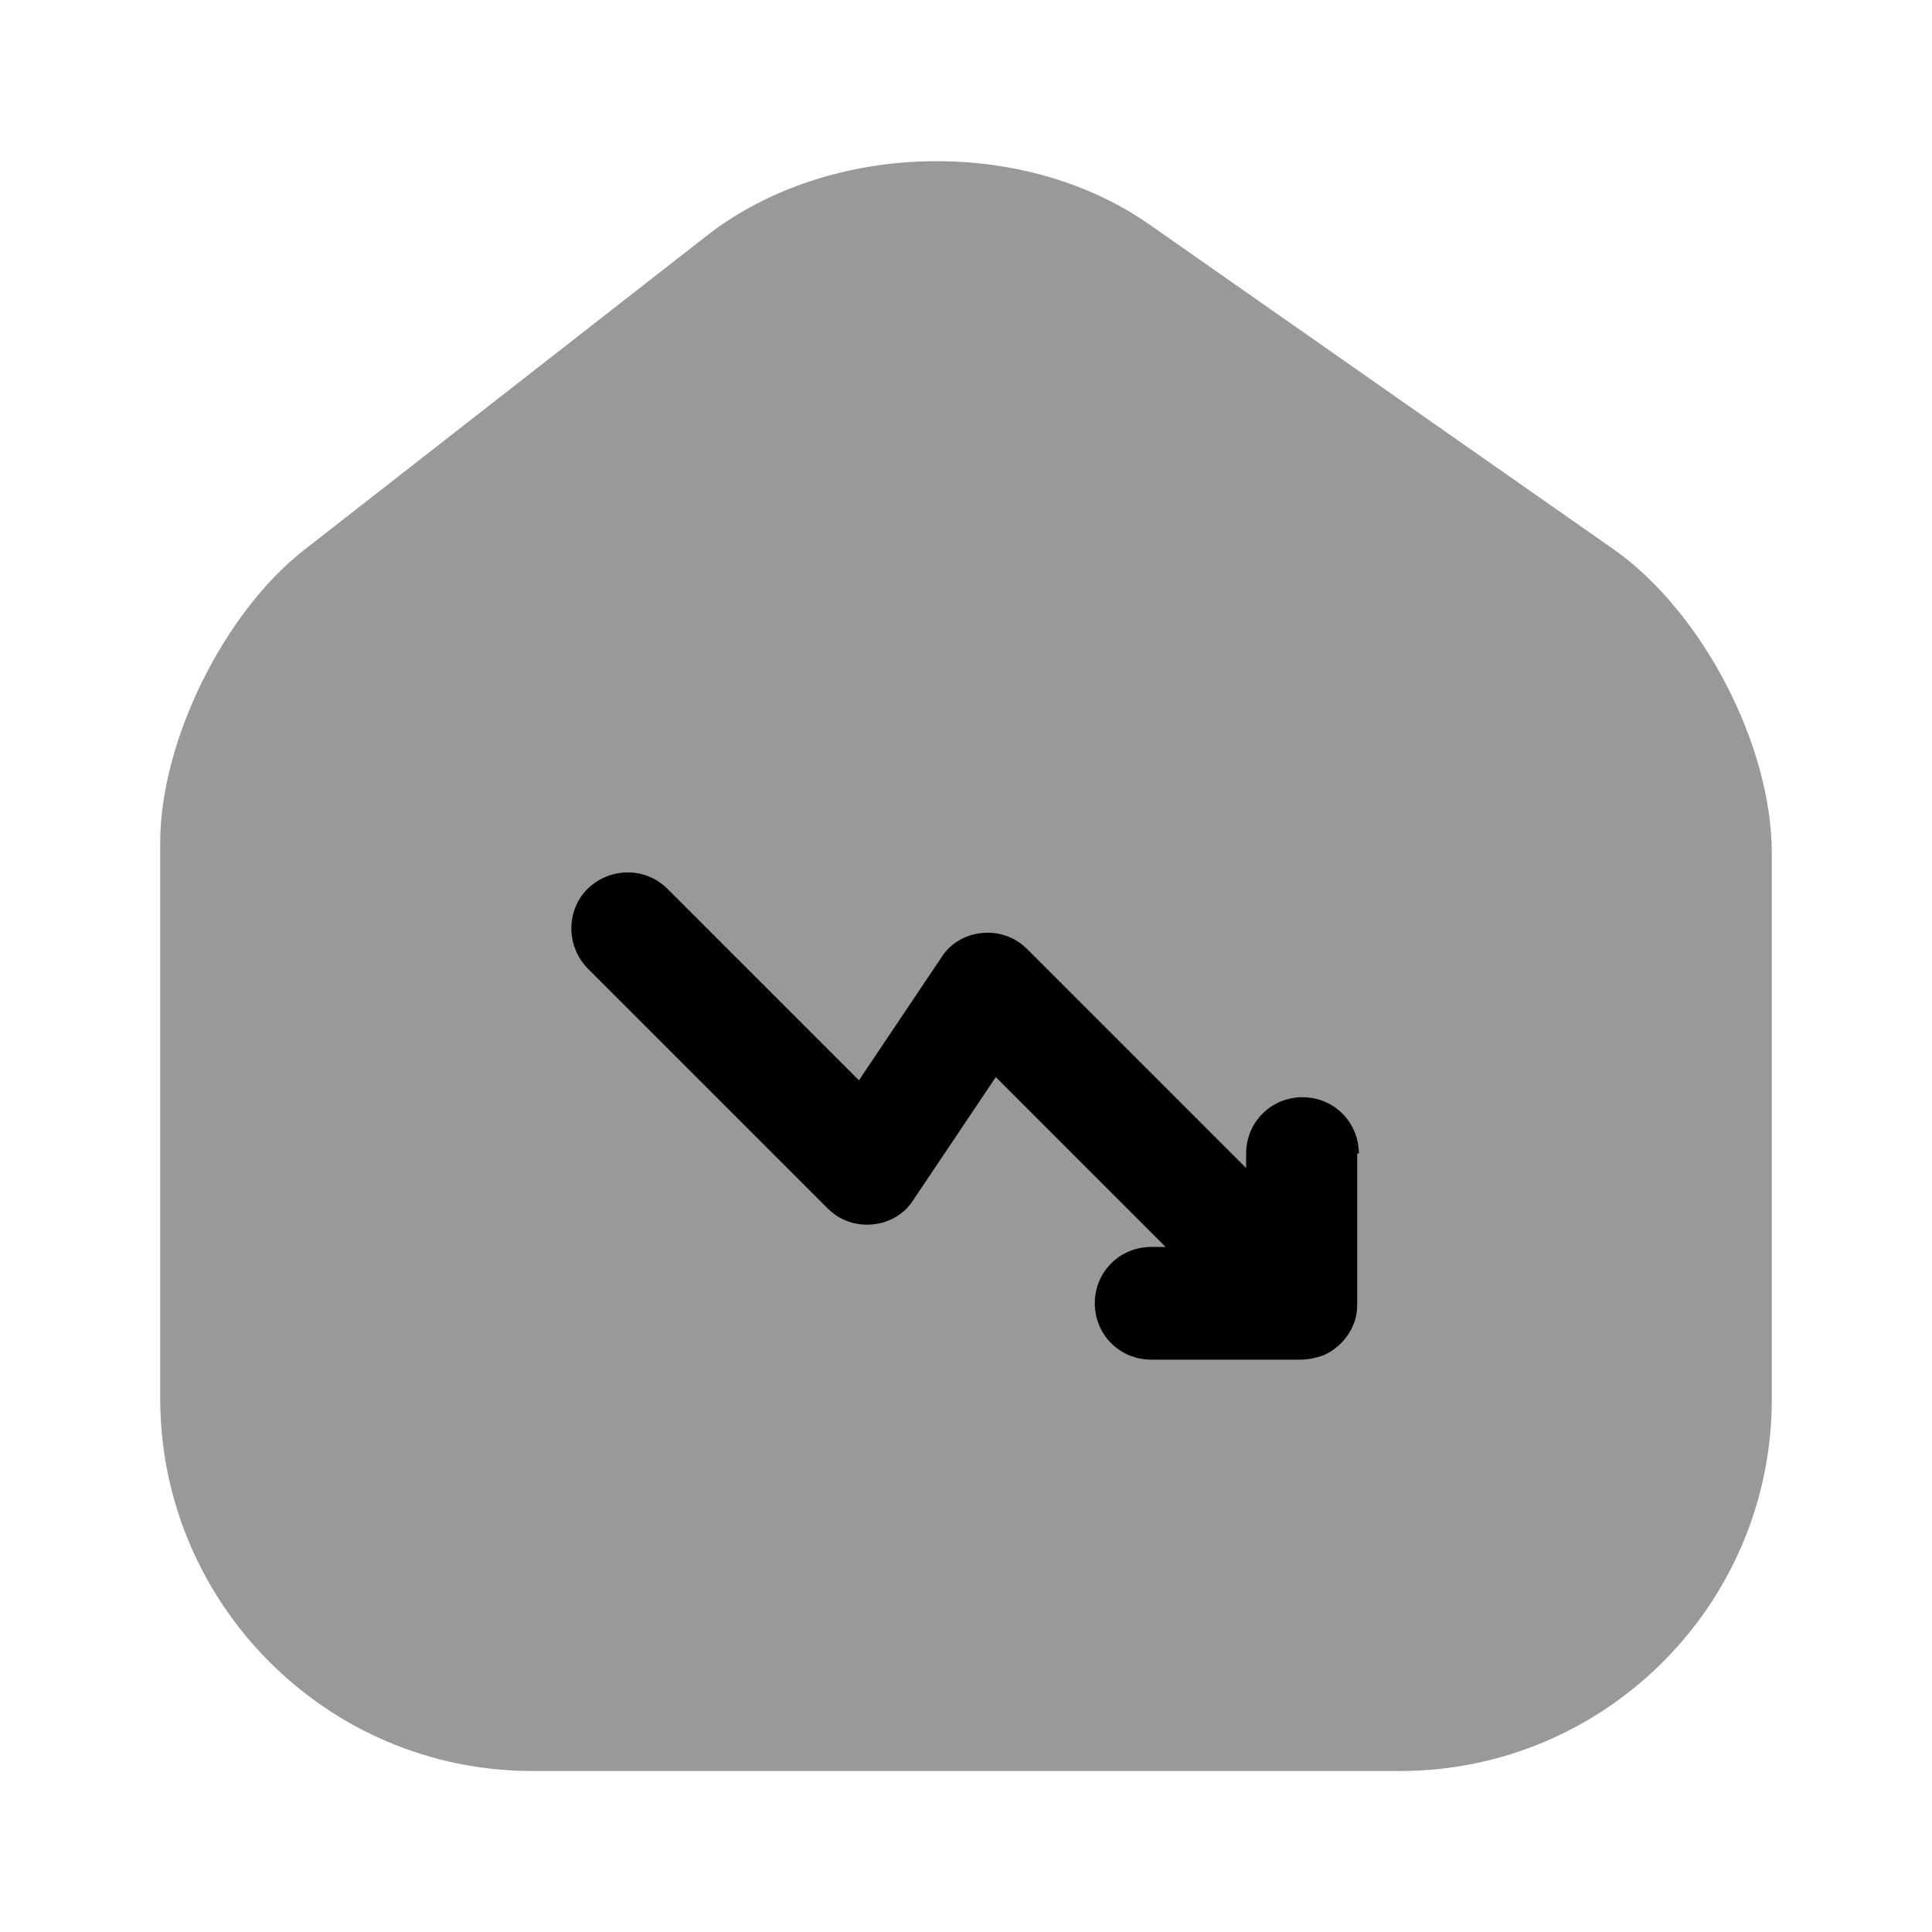<svg
  width="24"
  height="24"
  viewBox="0 0 24 24"
  fill="none"
  xmlns="http://www.w3.org/2000/svg"
>
<path
    opacity="0.4"
    d="M20.04 6.82L14.28 2.79C12.71 1.69 10.3 1.75 8.79 2.92L3.78 6.83C2.78 7.61 1.99 9.21 1.99 10.47V17.37C1.99 19.92 4.06 22 6.61 22H17.39C19.94 22 22.01 19.93 22.01 17.38V10.6C22.01 9.25 21.14 7.59 20.04 6.82Z"
    fill="currentColor"
  />
<path
    d="M16.88 14.33C16.88 13.94 16.57 13.63 16.18 13.63C15.79 13.63 15.48 13.94 15.48 14.33V14.51L12.76 11.79C12.61 11.64 12.41 11.57 12.2 11.59C11.99 11.61 11.8 11.72 11.69 11.9L10.67 13.42L8.29 11.04C8.02 10.77 7.58 10.77 7.3 11.04C7.03 11.31 7.03 11.75 7.3 12.03L10.28 15.01C10.43 15.16 10.63 15.23 10.84 15.21C11.05 15.19 11.24 15.08 11.35 14.9L12.37 13.38L14.48 15.49H14.3C13.91 15.49 13.6 15.8 13.6 16.19C13.6 16.58 13.91 16.89 14.3 16.89H16.16C16.25 16.89 16.34 16.87 16.43 16.84C16.6 16.77 16.74 16.63 16.81 16.46C16.85 16.37 16.86 16.28 16.86 16.19V14.33H16.88Z"
    fill="currentColor"
  />
</svg>
